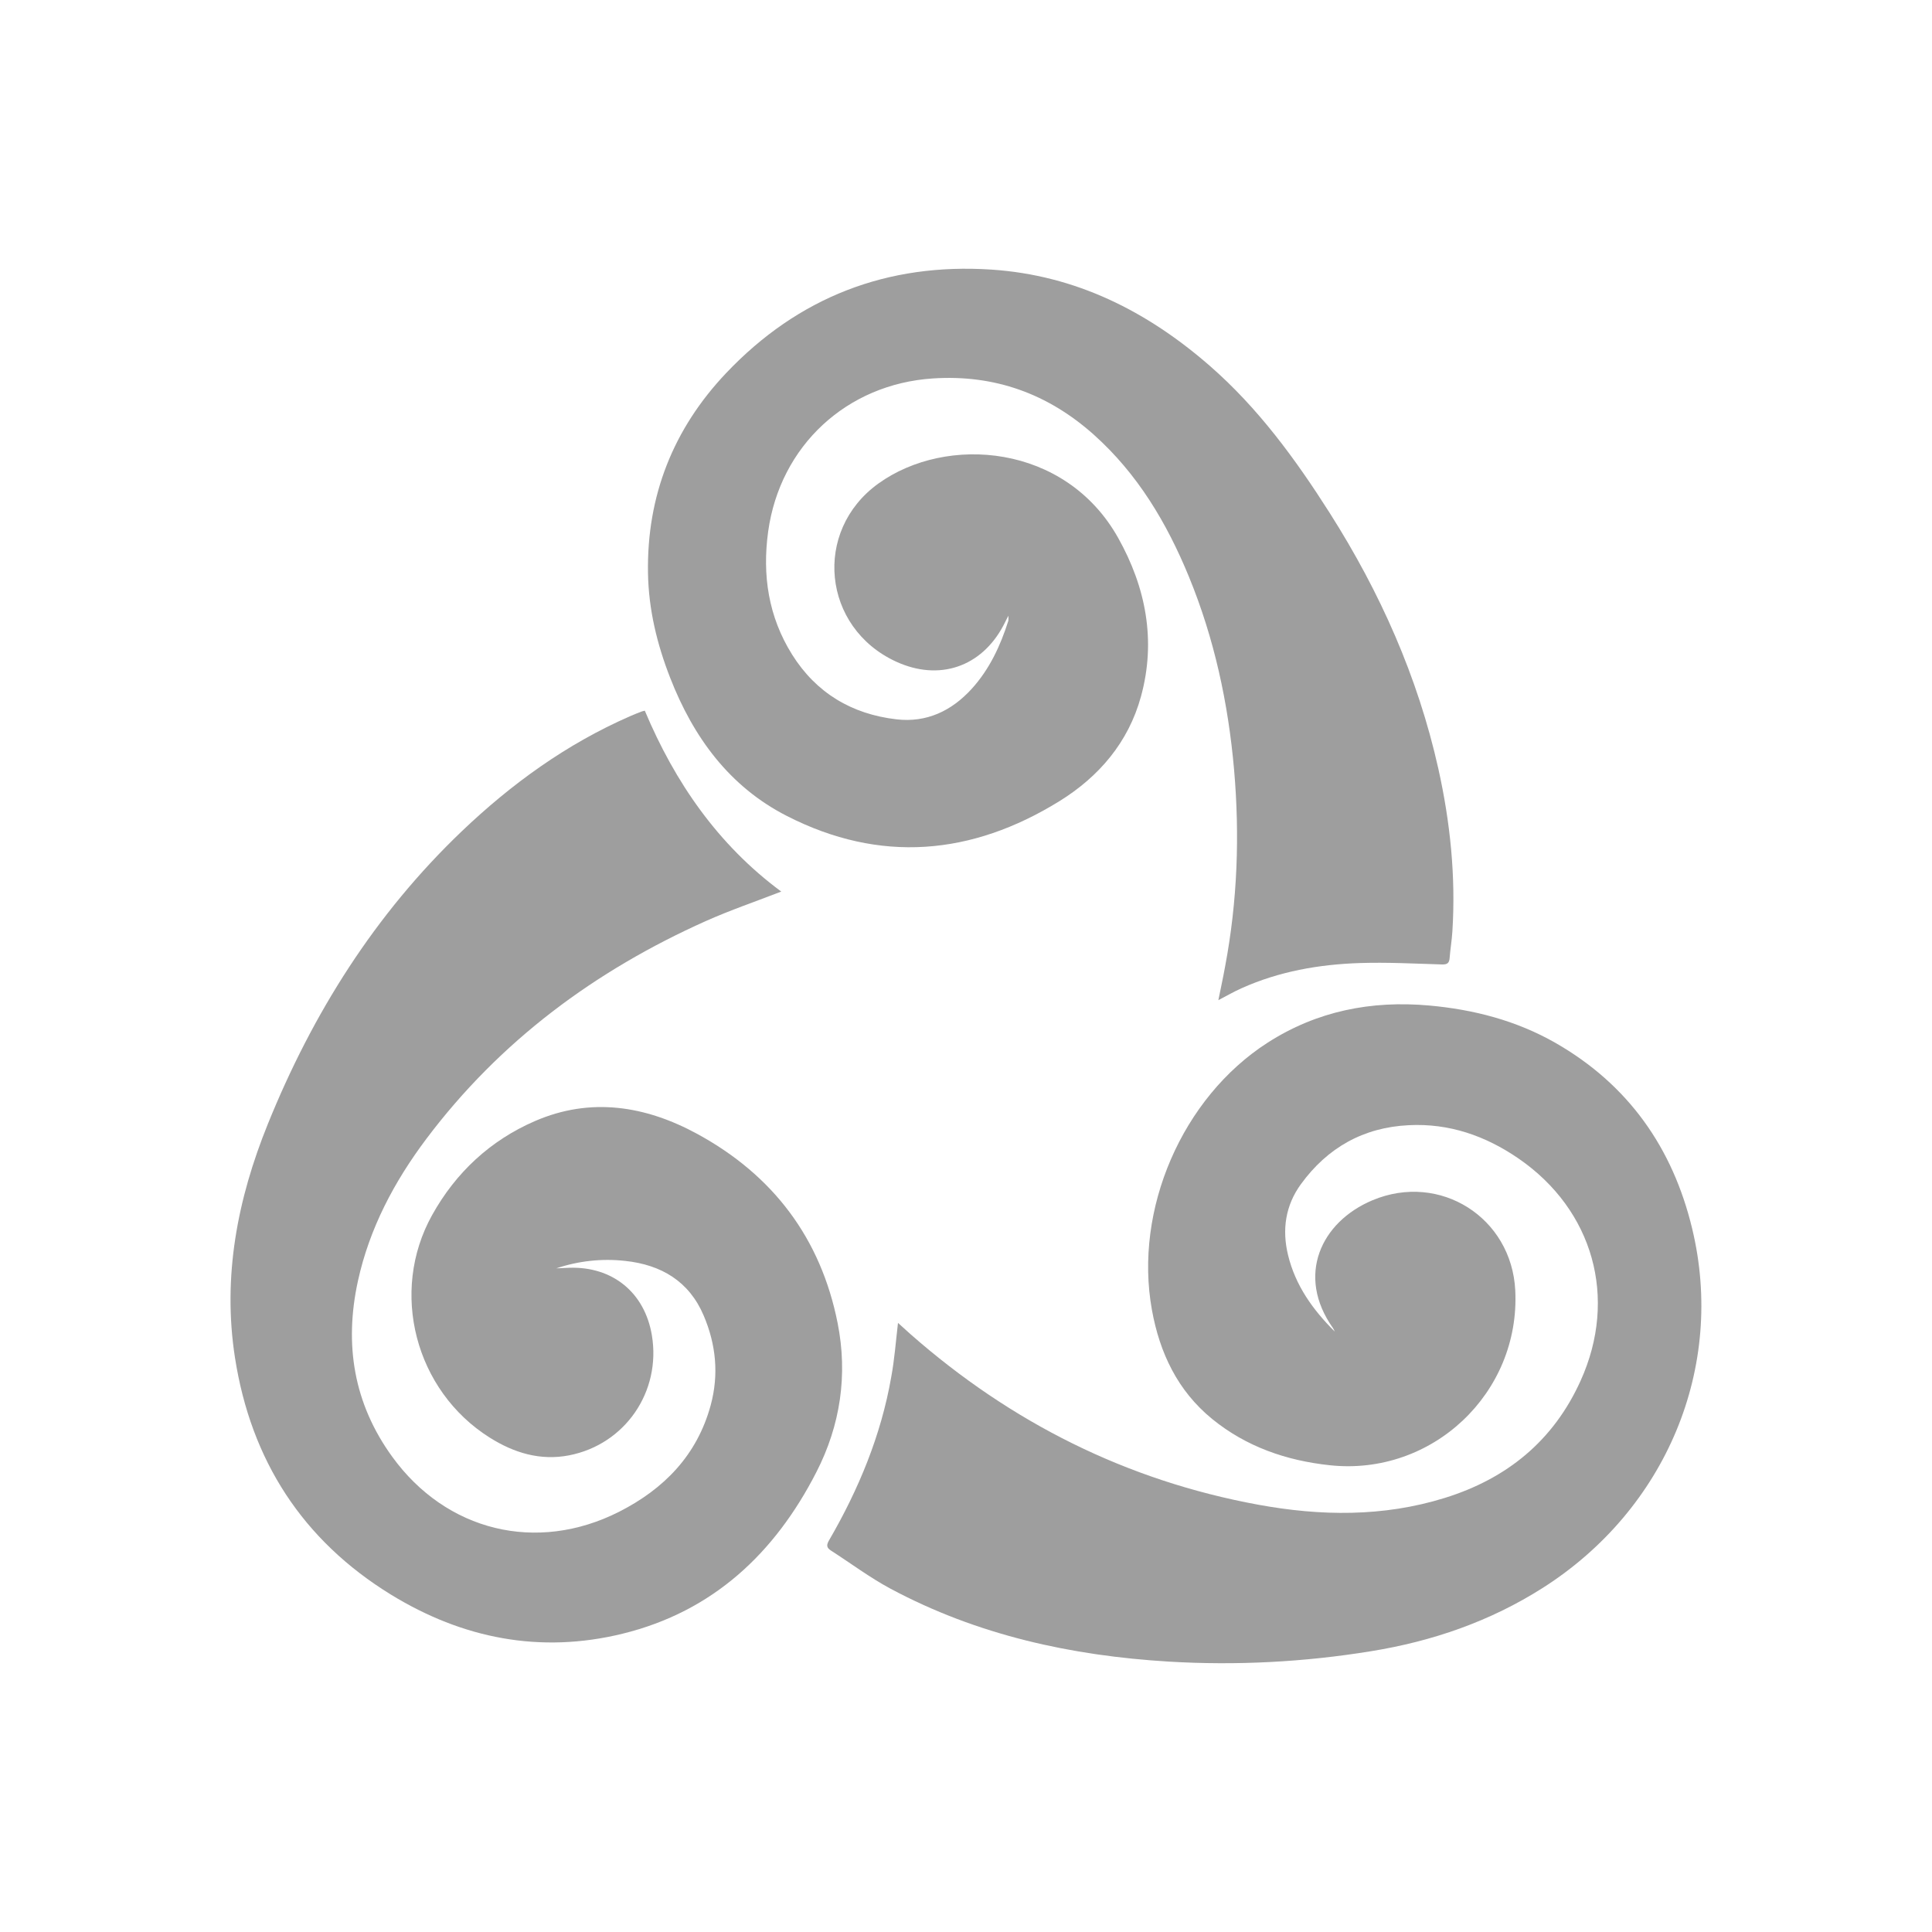 <svg width="40" height="40" viewBox="0 0 40 40" fill="none" xmlns="http://www.w3.org/2000/svg">
<path d="M16.175 18.459C15.649 18.663 15.124 18.842 14.619 19.067C12.321 20.094 10.352 21.552 8.83 23.575C8.163 24.462 7.649 25.43 7.41 26.524C7.124 27.836 7.322 29.058 8.119 30.158C9.237 31.703 11.109 32.163 12.815 31.301C13.748 30.828 14.434 30.127 14.715 29.09C14.886 28.457 14.824 27.834 14.568 27.235C14.266 26.526 13.689 26.186 12.946 26.106C12.464 26.052 11.977 26.105 11.517 26.26C11.605 26.256 11.693 26.251 11.781 26.248C12.681 26.216 13.348 26.76 13.496 27.644C13.692 28.81 12.944 29.904 11.784 30.131C11.187 30.247 10.642 30.081 10.139 29.764C8.596 28.793 8.06 26.748 8.947 25.156C9.436 24.277 10.15 23.612 11.072 23.212C12.229 22.709 13.367 22.894 14.439 23.478C16.003 24.33 16.993 25.635 17.342 27.392C17.555 28.465 17.4 29.508 16.902 30.479C16.042 32.158 14.762 33.364 12.89 33.824C11.185 34.242 9.577 33.924 8.096 33.016C6.263 31.89 5.196 30.233 4.865 28.11C4.604 26.431 4.916 24.825 5.546 23.27C6.473 20.979 7.764 18.926 9.56 17.211C10.59 16.228 11.731 15.403 13.043 14.829C13.122 14.794 13.204 14.762 13.285 14.731C13.299 14.725 13.315 14.723 13.35 14.714C13.974 16.199 14.867 17.492 16.175 18.459Z" fill="#9E9E9E"/>
<path d="M25.225 20.707C25.274 20.462 25.325 20.232 25.366 20.002C25.62 18.654 25.669 17.297 25.55 15.932C25.429 14.557 25.141 13.221 24.616 11.942C24.158 10.827 23.553 9.809 22.642 8.996C21.695 8.152 20.593 7.752 19.317 7.835C17.53 7.951 16.151 9.228 15.904 11.004C15.779 11.91 15.91 12.769 16.399 13.551C16.899 14.348 17.636 14.786 18.561 14.893C19.182 14.965 19.698 14.721 20.115 14.265C20.486 13.858 20.712 13.371 20.877 12.852C20.88 12.817 20.88 12.783 20.877 12.748C20.831 12.839 20.805 12.892 20.777 12.945C20.321 13.811 19.443 14.108 18.552 13.698C17.024 12.995 16.823 10.993 18.185 10.012C19.596 8.995 22.058 9.188 23.15 11.136C23.724 12.159 23.94 13.266 23.622 14.422C23.362 15.369 22.753 16.08 21.935 16.587C20.117 17.711 18.22 17.879 16.292 16.894C15.102 16.287 14.356 15.265 13.877 14.038C13.603 13.338 13.428 12.617 13.416 11.863C13.389 10.263 13.942 8.875 15.035 7.723C16.524 6.153 18.37 5.438 20.531 5.582C22.272 5.699 23.747 6.441 25.046 7.573C26.049 8.447 26.824 9.509 27.532 10.623C28.573 12.262 29.354 14.013 29.779 15.914C30.026 17.024 30.142 18.146 30.07 19.283C30.059 19.467 30.027 19.649 30.013 19.834C30.005 19.938 29.966 19.97 29.858 19.968C29.288 19.951 28.717 19.92 28.148 19.939C27.306 19.967 26.481 20.112 25.706 20.46C25.548 20.53 25.397 20.618 25.225 20.707Z" fill="#9E9E9E"/>
<path d="M18.592 27.389C18.68 27.468 18.769 27.549 18.858 27.629C20.936 29.454 23.325 30.653 26.048 31.153C27.34 31.39 28.636 31.409 29.909 31.014C31.199 30.614 32.163 29.83 32.725 28.586C33.499 26.875 32.989 25.053 31.44 23.986C30.756 23.516 30.003 23.253 29.166 23.296C28.228 23.341 27.483 23.762 26.934 24.517C26.614 24.957 26.539 25.458 26.668 25.986C26.82 26.615 27.182 27.119 27.634 27.568C27.624 27.543 27.611 27.518 27.597 27.495C26.831 26.414 27.344 25.3 28.416 24.85C29.811 24.265 31.297 25.207 31.372 26.717C31.477 28.842 29.652 30.565 27.53 30.336C26.634 30.24 25.803 29.954 25.096 29.378C24.382 28.795 24.01 28.011 23.849 27.119C23.473 25.042 24.477 22.723 26.244 21.588C27.266 20.931 28.392 20.711 29.59 20.818C30.511 20.901 31.393 21.129 32.201 21.59C33.71 22.453 34.631 23.762 35.034 25.435C35.727 28.308 34.497 31.247 31.944 32.874C30.852 33.569 29.654 33.982 28.383 34.187C27.002 34.412 25.599 34.485 24.202 34.402C22.18 34.28 20.235 33.855 18.435 32.891C18.007 32.661 17.614 32.366 17.203 32.102C17.11 32.042 17.109 31.987 17.165 31.89C17.778 30.834 18.241 29.718 18.452 28.51C18.52 28.143 18.547 27.77 18.592 27.389Z" fill="#9E9E9E"/>
</svg>
